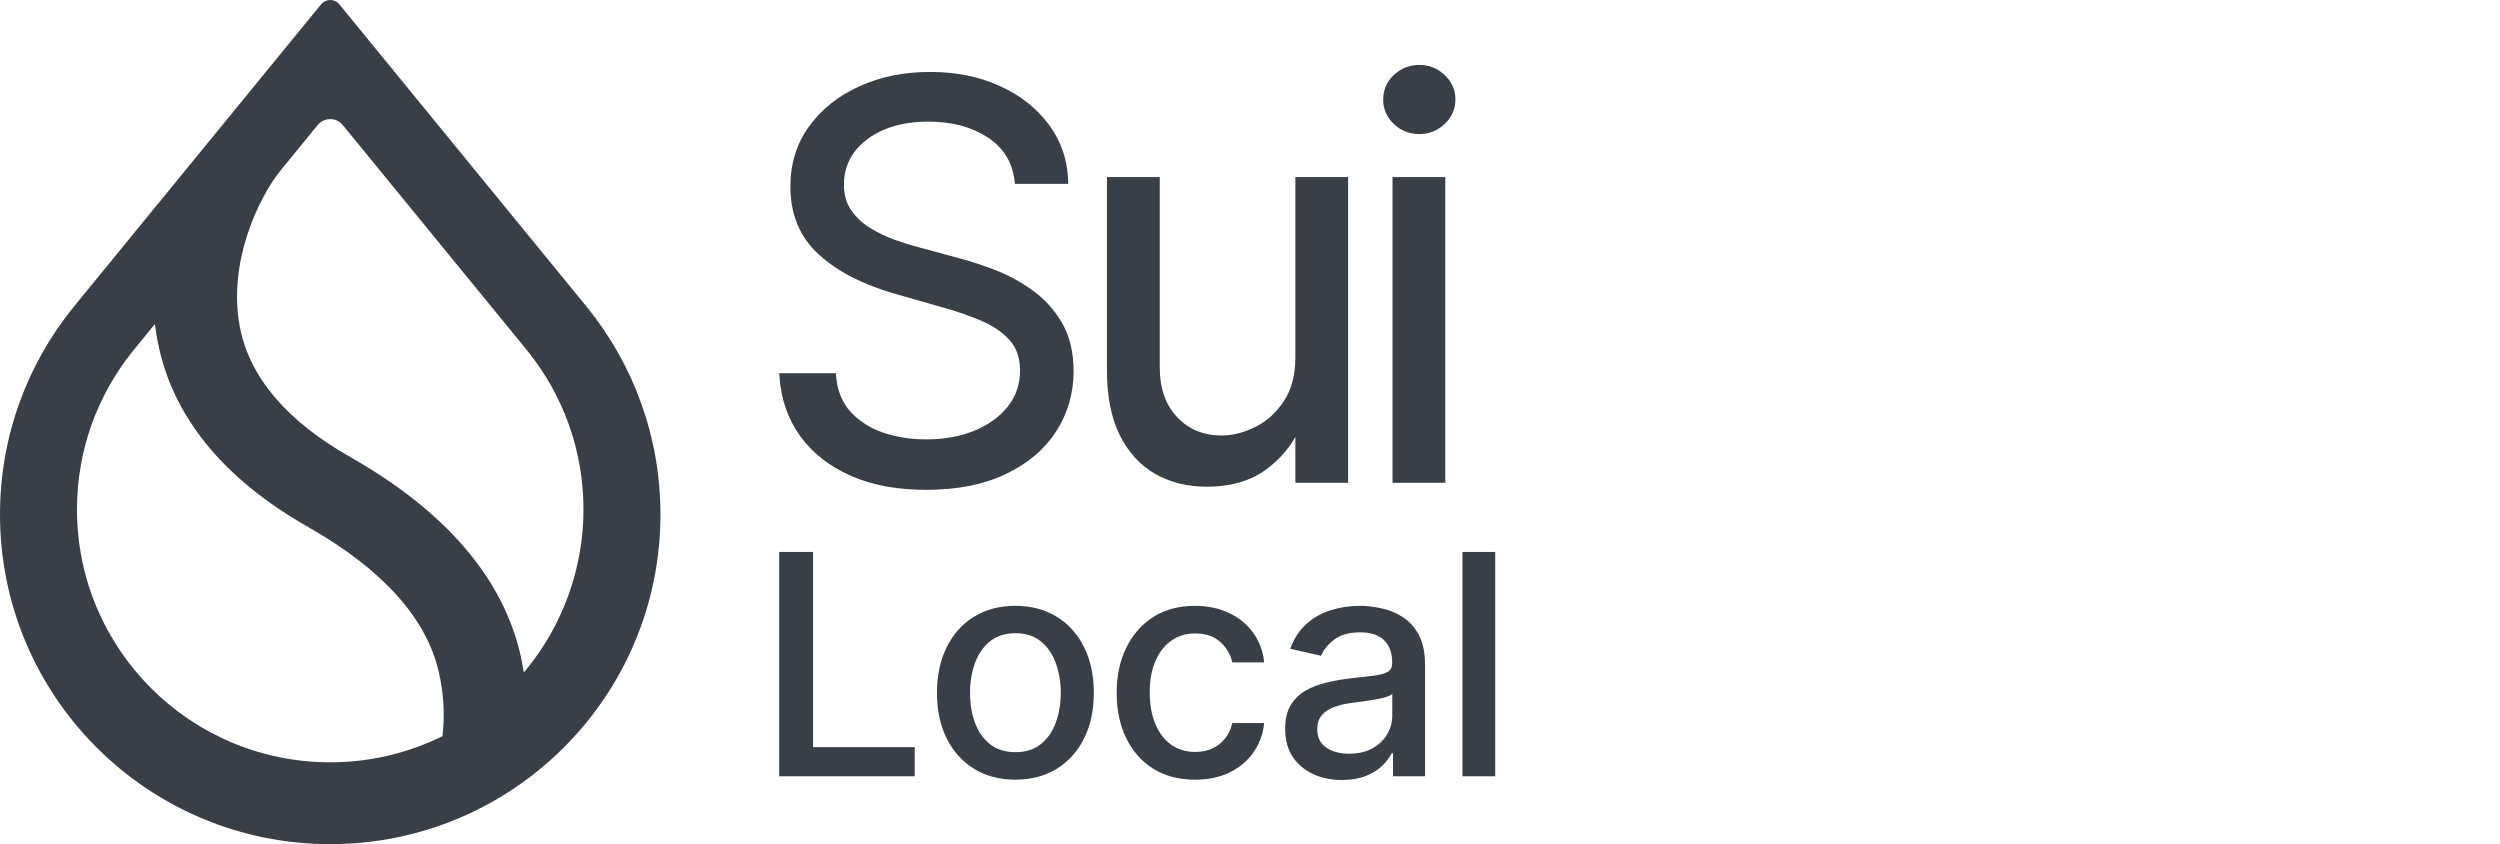 <svg xmlns="http://www.w3.org/2000/svg" width="77" height="26" fill="none" viewBox="0 0 77 26"><path fill="#383F47" fill-rule="evenodd" d="M16.276 10.845V10.844L16.277 10.844L10.557 3.851C10.358 3.607 9.985 3.607 9.785 3.851L8.648 5.242C8.3 5.671 7.891 6.385 7.615 7.237C7.34 8.09 7.197 9.085 7.389 10.076C7.686 11.608 8.816 12.957 10.79 14.077C13.713 15.74 15.49 17.794 16.035 20.189C16.063 20.316 16.088 20.442 16.11 20.566L16.134 20.713L16.228 20.598C17.318 19.259 17.971 17.524 17.971 15.692C17.971 13.86 17.337 12.175 16.276 10.845ZM18.075 9.454V9.454H18.075L18.1 9.485C19.502 11.226 20.342 13.438 20.342 15.846C20.342 21.454 15.788 26 10.171 26C4.554 26 0 21.454 0 15.846C0 13.438 0.839 11.226 2.242 9.485L2.267 9.455V9.454L9.889 0.134C10.035 -0.045 10.307 -0.045 10.453 0.134L18.075 9.454ZM4.773 9.979L4.091 10.813L4.09 10.814C3.015 12.149 2.371 13.845 2.371 15.692C2.371 19.992 5.863 23.479 10.171 23.479C11.399 23.479 12.561 23.195 13.594 22.69L13.628 22.674L13.632 22.637C13.701 22.047 13.672 21.372 13.512 20.686C13.128 19.042 11.795 17.544 9.504 16.24C6.87 14.746 5.294 12.816 4.853 10.501C4.829 10.378 4.809 10.255 4.793 10.133L4.773 9.979ZM43.715 2C44.017 2 44.279 2.104 44.494 2.311V2.31C44.714 2.517 44.827 2.77 44.827 3.064C44.827 3.358 44.714 3.611 44.494 3.818C44.279 4.025 44.017 4.129 43.715 4.129C43.412 4.129 43.148 4.025 42.929 3.819L42.928 3.818C42.712 3.611 42.602 3.358 42.602 3.064C42.602 2.771 42.712 2.518 42.928 2.311L42.929 2.31C43.148 2.104 43.412 2 43.715 2ZM30.612 8.301C31.016 8.452 31.402 8.658 31.768 8.918L31.768 8.919C32.145 9.18 32.455 9.515 32.698 9.923C32.945 10.338 33.066 10.843 33.066 11.433C33.066 12.116 32.887 12.736 32.528 13.289C32.172 13.843 31.652 14.281 30.974 14.603C30.297 14.927 29.479 15.087 28.525 15.087C27.634 15.087 26.858 14.943 26.198 14.652C25.544 14.362 25.025 13.955 24.645 13.431V13.431C24.269 12.906 24.057 12.297 24.008 11.608L24 11.495H25.745L25.753 11.592C25.791 12.036 25.94 12.396 26.194 12.681C26.457 12.966 26.789 13.181 27.193 13.323C27.605 13.463 28.049 13.533 28.525 13.533C29.081 13.533 29.576 13.443 30.013 13.265C30.451 13.083 30.793 12.834 31.044 12.518C31.292 12.202 31.417 11.834 31.417 11.409C31.417 11.022 31.309 10.717 31.102 10.484C30.886 10.242 30.6 10.042 30.24 9.887C29.873 9.729 29.476 9.591 29.048 9.472H29.048L27.537 9.04C26.567 8.761 25.792 8.361 25.217 7.836C24.634 7.303 24.344 6.604 24.344 5.75C24.344 5.042 24.535 4.421 24.921 3.89C25.308 3.358 25.827 2.947 26.473 2.657C27.124 2.362 27.841 2.216 28.645 2.216C29.449 2.216 30.167 2.36 30.799 2.651C31.428 2.937 31.93 3.332 32.302 3.835C32.679 4.34 32.877 4.914 32.898 5.555L32.902 5.664H31.26L31.249 5.571C31.181 4.994 30.907 4.551 30.421 4.232C29.93 3.91 29.324 3.746 28.597 3.746C28.065 3.746 27.604 3.832 27.212 4.001C26.823 4.17 26.523 4.401 26.308 4.692C26.098 4.981 25.993 5.308 25.993 5.678C25.993 5.988 26.066 6.249 26.208 6.464C26.36 6.683 26.552 6.867 26.788 7.015C27.029 7.163 27.283 7.286 27.547 7.383C27.817 7.478 28.064 7.555 28.288 7.614H28.288L29.534 7.95H29.535C29.859 8.035 30.218 8.152 30.612 8.301ZM42.89 5.453H44.515V14.871H42.89V5.453ZM39.537 12.362C39.774 12.013 39.897 11.561 39.897 11.001V5.453H41.522V14.871H39.897V13.458C39.675 13.855 39.362 14.197 38.961 14.486L38.96 14.486C38.483 14.825 37.885 14.991 37.173 14.991C36.582 14.991 36.052 14.862 35.587 14.6H35.586C35.118 14.332 34.753 13.932 34.489 13.404C34.224 12.869 34.094 12.203 34.094 11.409V5.453H35.72V11.313C35.72 11.963 35.901 12.471 36.255 12.847C36.613 13.224 37.068 13.413 37.629 13.413C37.962 13.413 38.303 13.328 38.655 13.154H38.655C39.005 12.983 39.298 12.721 39.537 12.363L39.537 12.362ZM24 17V23.909H28.173V23.012H25.042V17H24ZM30.002 23.68C30.364 23.902 30.788 24.014 31.274 24.014C31.76 24.014 32.184 23.902 32.546 23.68C32.908 23.457 33.189 23.145 33.389 22.745C33.589 22.345 33.69 21.877 33.69 21.342C33.69 20.804 33.589 20.334 33.389 19.932C33.189 19.529 32.908 19.216 32.546 18.994C32.184 18.771 31.76 18.66 31.274 18.66C30.788 18.66 30.364 18.771 30.002 18.994C29.64 19.216 29.359 19.529 29.159 19.932C28.959 20.334 28.859 20.804 28.859 21.342C28.859 21.877 28.959 22.345 29.159 22.745C29.359 23.145 29.64 23.457 30.002 23.68ZM32.06 22.917C31.853 23.084 31.592 23.167 31.277 23.167C30.96 23.167 30.697 23.084 30.488 22.917C30.281 22.751 30.127 22.529 30.026 22.253C29.927 21.976 29.877 21.671 29.877 21.338C29.877 21.008 29.927 20.704 30.026 20.428C30.127 20.149 30.281 19.925 30.488 19.756C30.697 19.587 30.96 19.503 31.277 19.503C31.592 19.503 31.853 19.587 32.06 19.756C32.267 19.925 32.42 20.149 32.519 20.428C32.62 20.704 32.671 21.008 32.671 21.338C32.671 21.671 32.62 21.976 32.519 22.253C32.42 22.529 32.267 22.751 32.06 22.917ZM36.808 24.014C36.307 24.014 35.875 23.9 35.513 23.673C35.153 23.444 34.876 23.128 34.683 22.725C34.489 22.322 34.393 21.861 34.393 21.342C34.393 20.816 34.492 20.351 34.69 19.948C34.888 19.544 35.166 19.228 35.526 19C35.886 18.773 36.31 18.66 36.798 18.66C37.192 18.66 37.542 18.733 37.851 18.879C38.159 19.023 38.407 19.225 38.596 19.486C38.787 19.747 38.901 20.052 38.937 20.401H37.955C37.901 20.158 37.778 19.948 37.584 19.773C37.393 19.598 37.136 19.51 36.815 19.51C36.534 19.51 36.288 19.584 36.076 19.733C35.867 19.879 35.704 20.088 35.587 20.36C35.47 20.63 35.411 20.949 35.411 21.318C35.411 21.696 35.469 22.022 35.584 22.297C35.698 22.571 35.86 22.783 36.069 22.934C36.281 23.085 36.529 23.16 36.815 23.16C37.006 23.16 37.179 23.125 37.334 23.056C37.492 22.984 37.623 22.881 37.729 22.749C37.837 22.616 37.913 22.456 37.955 22.27H38.937C38.901 22.605 38.792 22.904 38.61 23.167C38.428 23.43 38.184 23.637 37.878 23.788C37.574 23.938 37.218 24.014 36.808 24.014ZM40.443 23.842C40.708 23.963 41.005 24.024 41.334 24.024C41.619 24.024 41.864 23.982 42.069 23.899C42.274 23.816 42.441 23.711 42.572 23.585C42.702 23.459 42.8 23.331 42.865 23.201H42.906V23.909H43.891V20.468C43.891 20.09 43.825 19.783 43.695 19.547C43.565 19.309 43.397 19.125 43.192 18.997C42.99 18.869 42.772 18.781 42.538 18.734C42.306 18.684 42.087 18.66 41.88 18.66C41.568 18.66 41.27 18.705 40.986 18.795C40.703 18.883 40.452 19.024 40.234 19.22C40.018 19.413 39.854 19.667 39.741 19.982L40.689 20.198C40.764 20.016 40.897 19.851 41.091 19.702C41.286 19.552 41.554 19.476 41.894 19.476C42.22 19.476 42.465 19.557 42.629 19.719C42.795 19.881 42.879 20.109 42.879 20.404V20.428C42.879 20.549 42.835 20.637 42.747 20.691C42.659 20.745 42.519 20.784 42.325 20.809L41.57 20.896C41.325 20.926 41.084 20.968 40.848 21.025C40.612 21.081 40.398 21.164 40.207 21.274C40.016 21.384 39.864 21.534 39.751 21.723C39.639 21.912 39.583 22.153 39.583 22.445C39.583 22.785 39.659 23.071 39.812 23.305C39.967 23.539 40.178 23.718 40.443 23.842ZM42.268 23.049C42.07 23.159 41.832 23.214 41.553 23.214C41.267 23.214 41.032 23.151 40.848 23.025C40.663 22.897 40.571 22.708 40.571 22.459C40.571 22.279 40.618 22.135 40.713 22.027C40.81 21.916 40.938 21.832 41.097 21.774C41.259 21.715 41.438 21.674 41.634 21.649C41.717 21.637 41.821 21.624 41.944 21.608C42.068 21.59 42.195 21.571 42.325 21.551C42.456 21.529 42.572 21.503 42.673 21.473C42.776 21.442 42.846 21.408 42.882 21.372V22.04C42.882 22.245 42.829 22.437 42.724 22.617C42.62 22.795 42.468 22.939 42.268 23.049ZM46.053 17V23.909H45.044V17H46.053Z" clip-rule="evenodd"/></svg>